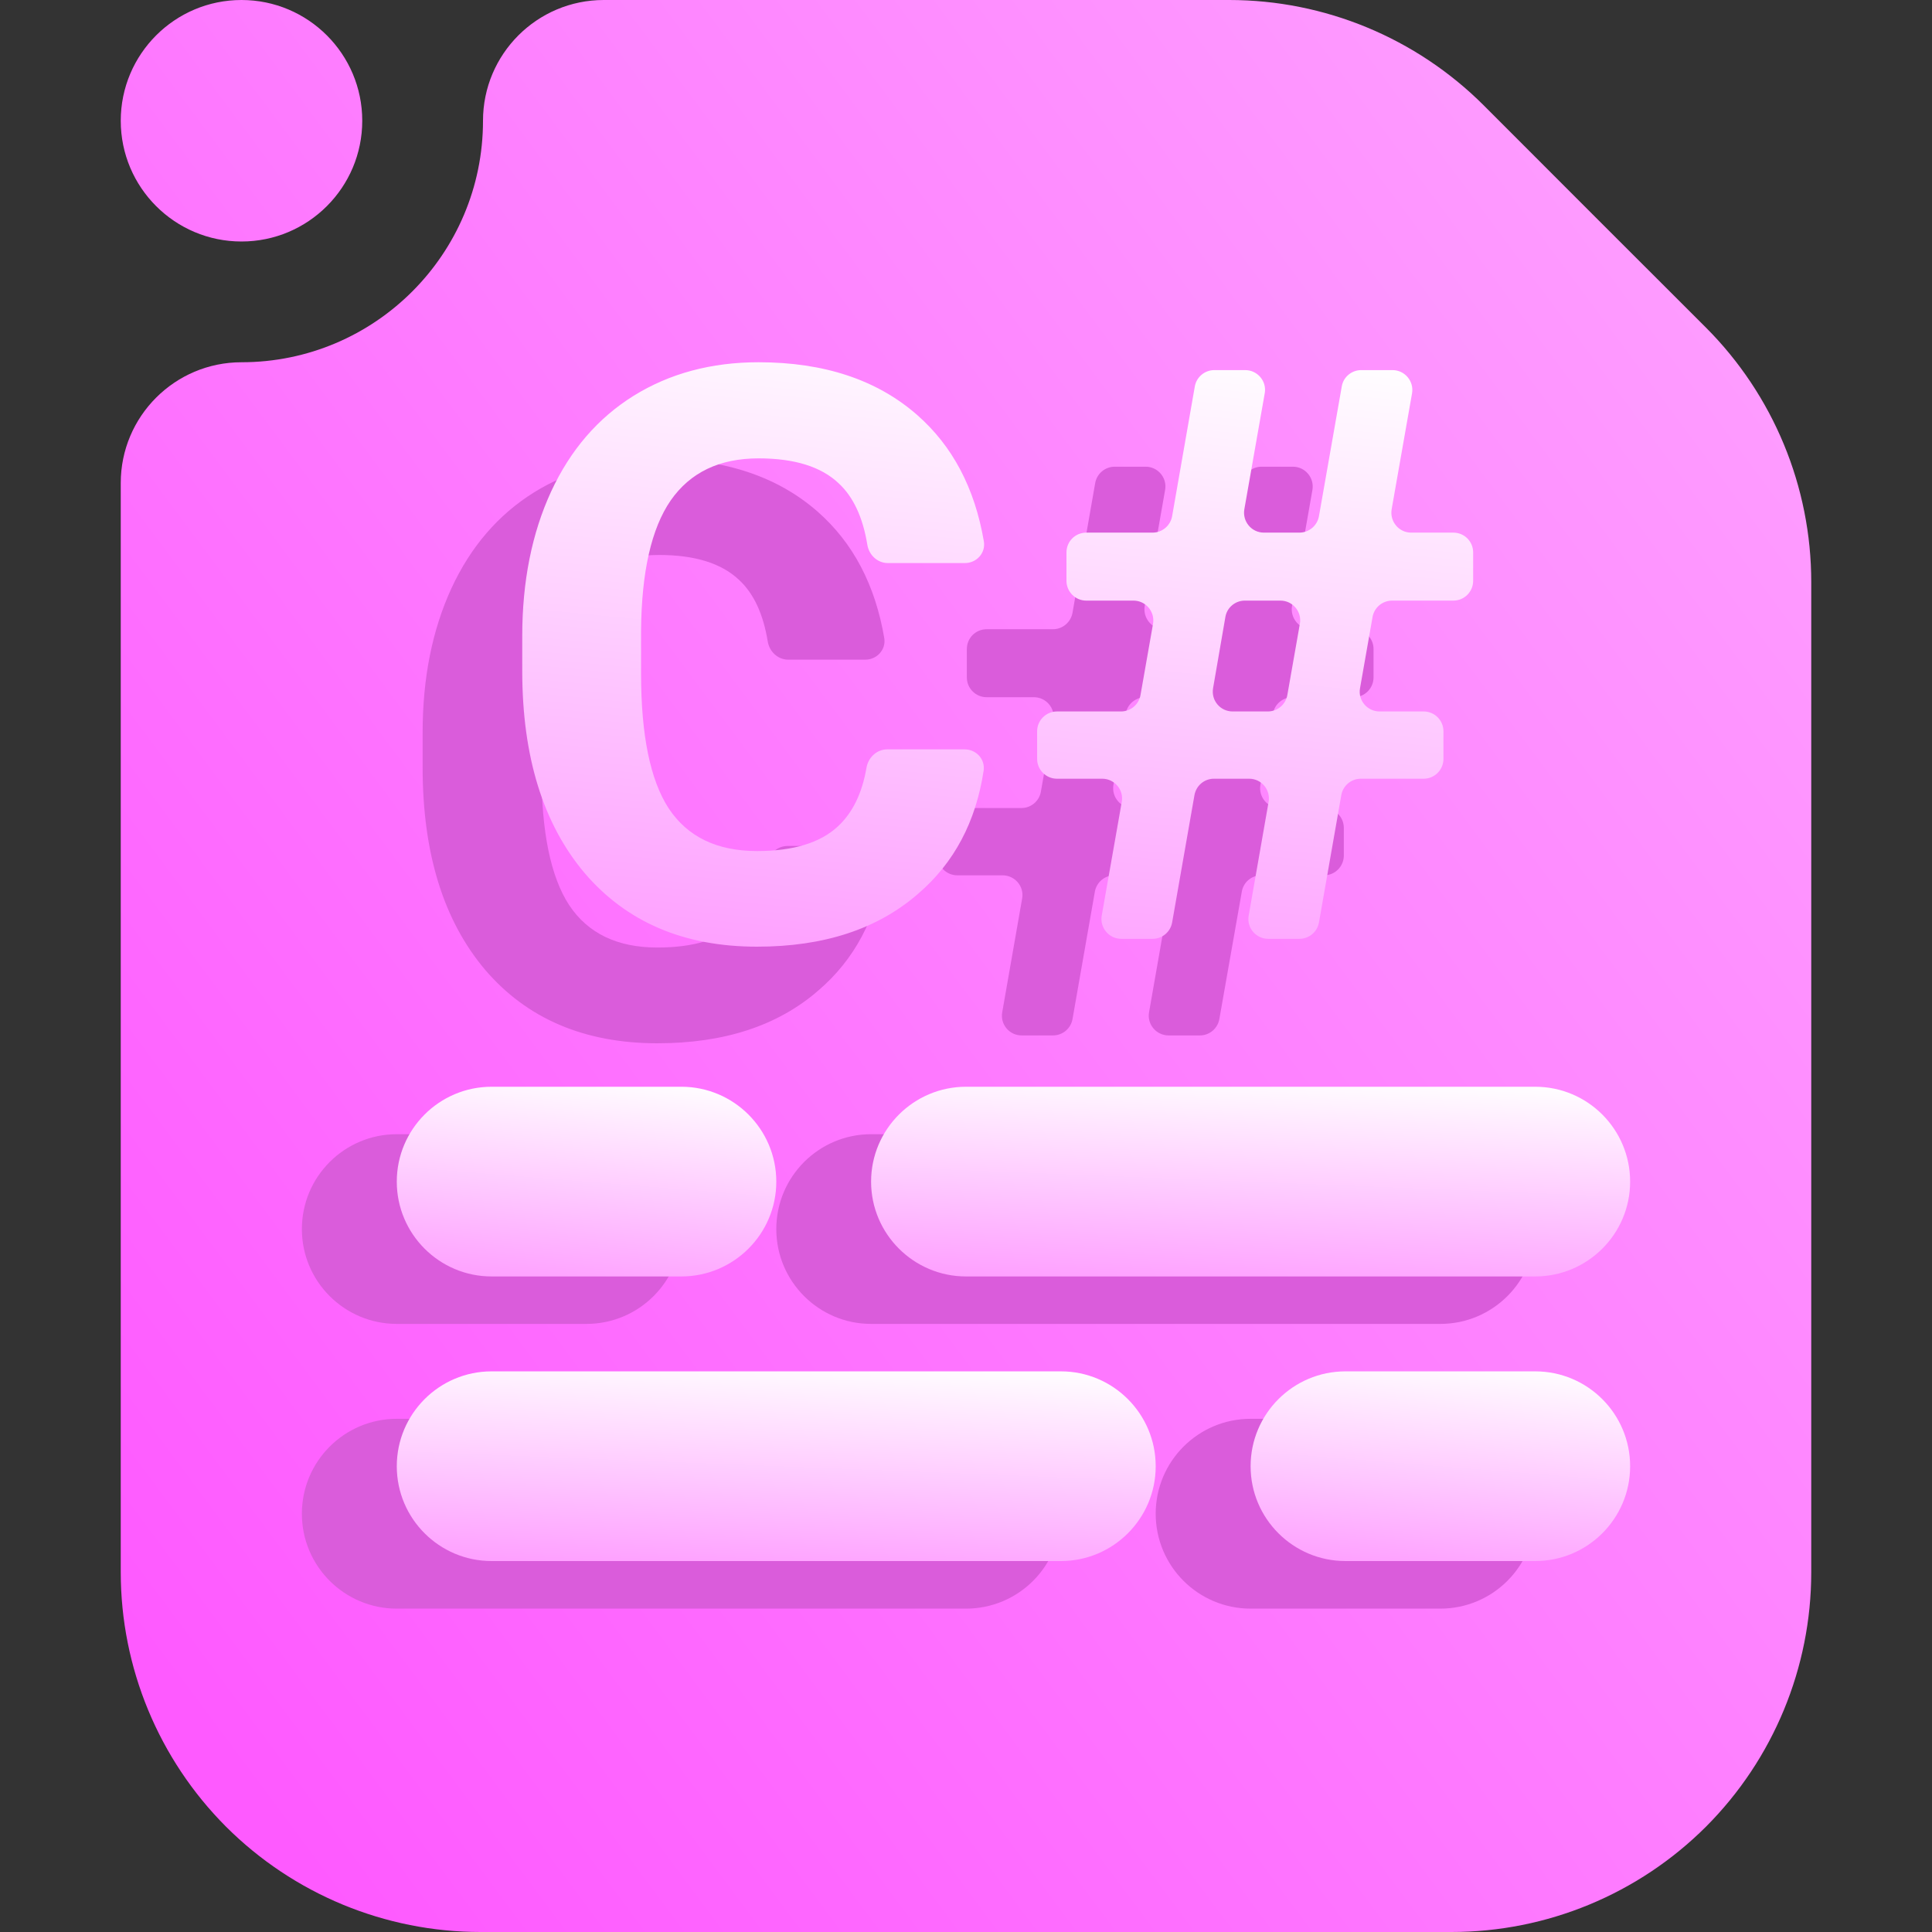 <svg width="16" height="16" viewBox="0 0 16 16" fill="none" xmlns="http://www.w3.org/2000/svg">
<rect x="0" y="0" width="16" height="16" fill="#333333" stroke="none"/>
<g clip-path="url(#clip0_62_625)">
<path fill-rule="evenodd" clip-rule="evenodd" d="M5 0H10.18C10.97 0 11.728 0.314 12.287 0.872C12.817 1.403 13.597 2.183 14.128 2.713C14.686 3.272 15 4.03 15 4.82V13.021C15 13.811 14.686 14.569 14.128 15.128C13.569 15.686 12.811 16 12.021 16C9.796 16 6.204 16 3.979 16C3.189 16 2.431 15.686 1.872 15.128C1.314 14.569 1 13.811 1 13.021V4C1 3.448 1.448 3 2 3C3.104 3 4 2.104 4 1C4 0.448 4.448 0 5 0ZM3 1C3 1.552 2.552 2 2 2C1.448 2 1 1.552 1 1C1 0.448 1.448 0 2 0C2.552 0 3 0.448 3 1Z" fill="url(#paint0_linear_62_625)"/>
<path fill-rule="evenodd" clip-rule="evenodd" d="M7.214 10.964H11.928C12.362 10.964 12.714 10.612 12.714 10.179C12.714 9.745 12.362 9.393 11.928 9.393H7.214C6.781 9.393 6.429 9.745 6.429 10.179C6.429 10.612 6.781 10.964 7.214 10.964Z" fill="#DA5CDB"/>
<path fill-rule="evenodd" clip-rule="evenodd" d="M3.286 10.964H4.857C5.291 10.964 5.643 10.612 5.643 10.179C5.643 9.745 5.291 9.393 4.857 9.393H3.286C2.852 9.393 2.5 9.745 2.5 10.179C2.5 10.612 2.852 10.964 3.286 10.964Z" fill="#DA5CDB"/>
<path fill-rule="evenodd" clip-rule="evenodd" d="M8 10.571H12.714C13.148 10.571 13.5 10.219 13.5 9.786C13.5 9.352 13.148 9 12.714 9H8C7.567 9 7.214 9.352 7.214 9.786C7.214 10.219 7.567 10.571 8 10.571Z" fill="url(#paint1_linear_62_625)"/>
<path fill-rule="evenodd" clip-rule="evenodd" d="M4.071 10.571H5.643C6.076 10.571 6.429 10.219 6.429 9.786C6.429 9.352 6.076 9 5.643 9H4.071C3.638 9 3.286 9.352 3.286 9.786C3.286 10.219 3.638 10.571 4.071 10.571Z" fill="url(#paint2_linear_62_625)"/>
<path fill-rule="evenodd" clip-rule="evenodd" d="M3.286 13.322H8C8.434 13.322 8.786 12.97 8.786 12.536C8.786 12.102 8.434 11.75 8 11.75H3.286C2.852 11.75 2.5 12.102 2.5 12.536C2.5 12.97 2.852 13.322 3.286 13.322Z" fill="#DA5CDB"/>
<path fill-rule="evenodd" clip-rule="evenodd" d="M10.357 13.322H11.928C12.362 13.322 12.714 12.97 12.714 12.536C12.714 12.102 12.362 11.75 11.928 11.75H10.357C9.923 11.75 9.571 12.102 9.571 12.536C9.571 12.97 9.923 13.322 10.357 13.322Z" fill="#DA5CDB"/>
<path fill-rule="evenodd" clip-rule="evenodd" d="M4.071 12.928H8.786C9.219 12.928 9.571 12.576 9.571 12.143C9.571 11.709 9.219 11.357 8.786 11.357H4.071C3.638 11.357 3.286 11.709 3.286 12.143C3.286 12.576 3.638 12.928 4.071 12.928Z" fill="url(#paint3_linear_62_625)"/>
<path fill-rule="evenodd" clip-rule="evenodd" d="M11.143 12.928H12.714C13.148 12.928 13.5 12.576 13.5 12.143C13.5 11.709 13.148 11.357 12.714 11.357H11.143C10.709 11.357 10.357 11.709 10.357 12.143C10.357 12.576 10.709 12.928 11.143 12.928Z" fill="url(#paint4_linear_62_625)"/>
<path fill-rule="evenodd" clip-rule="evenodd" d="M7.321 7.182C7.335 7.087 7.259 7.006 7.164 7.006H6.522C6.436 7.006 6.366 7.073 6.351 7.157C6.315 7.369 6.236 7.531 6.114 7.644C5.968 7.779 5.744 7.847 5.444 7.847C5.112 7.847 4.869 7.73 4.713 7.495C4.56 7.26 4.484 6.888 4.484 6.379V6.023C4.488 5.535 4.57 5.176 4.729 4.945C4.891 4.712 5.134 4.596 5.457 4.596C5.755 4.596 5.976 4.665 6.121 4.803C6.242 4.915 6.321 5.085 6.358 5.312C6.372 5.397 6.442 5.463 6.528 5.463H7.166C7.263 5.463 7.339 5.379 7.323 5.284C7.248 4.843 7.064 4.494 6.771 4.237C6.439 3.946 6.001 3.8 5.457 3.8C5.065 3.8 4.72 3.893 4.422 4.078C4.127 4.262 3.899 4.526 3.739 4.871C3.58 5.216 3.5 5.615 3.5 6.068V6.356C3.5 7.066 3.673 7.624 4.018 8.032C4.365 8.437 4.841 8.64 5.444 8.64C5.997 8.64 6.441 8.495 6.777 8.203C7.076 7.947 7.257 7.606 7.321 7.182ZM9.52 7.249C9.622 7.249 9.699 7.341 9.681 7.441L9.516 8.383C9.498 8.483 9.576 8.575 9.678 8.575H9.937C10.016 8.575 10.084 8.518 10.098 8.44L10.284 7.385C10.297 7.306 10.365 7.249 10.445 7.249H10.965C11.056 7.249 11.129 7.175 11.129 7.085V6.856C11.129 6.766 11.056 6.692 10.965 6.692H10.6C10.498 6.692 10.421 6.6 10.438 6.5L10.542 5.909C10.556 5.831 10.624 5.774 10.704 5.774H11.211C11.302 5.774 11.375 5.7 11.375 5.61V5.375C11.375 5.284 11.302 5.211 11.211 5.211H10.862C10.76 5.211 10.683 5.119 10.7 5.018L10.869 4.057C10.886 3.957 10.809 3.865 10.707 3.865H10.448C10.369 3.865 10.3 3.922 10.287 4L10.098 5.075C10.084 5.153 10.016 5.211 9.937 5.211H9.642C9.54 5.211 9.463 5.119 9.48 5.018L9.649 4.057C9.667 3.957 9.589 3.865 9.488 3.865H9.232C9.152 3.865 9.084 3.922 9.07 4L8.882 5.075C8.868 5.153 8.8 5.211 8.72 5.211H8.171C8.08 5.211 8.007 5.284 8.007 5.375V5.61C8.007 5.7 8.08 5.774 8.171 5.774H8.562C8.664 5.774 8.741 5.866 8.724 5.966L8.62 6.557C8.606 6.635 8.538 6.692 8.458 6.692H7.928C7.838 6.692 7.764 6.766 7.764 6.856V7.085C7.764 7.175 7.838 7.249 7.928 7.249H8.303C8.405 7.249 8.483 7.341 8.465 7.441L8.3 8.383C8.282 8.483 8.359 8.575 8.461 8.575H8.72C8.8 8.575 8.868 8.518 8.882 8.44L9.067 7.385C9.081 7.306 9.149 7.249 9.229 7.249H9.52ZM9.383 6.692C9.281 6.692 9.204 6.601 9.221 6.5L9.323 5.91C9.336 5.831 9.405 5.774 9.485 5.774H9.779C9.881 5.774 9.958 5.866 9.94 5.966L9.836 6.557C9.822 6.635 9.754 6.692 9.675 6.692H9.383Z" fill="#DA5CDB"/>
<path fill-rule="evenodd" clip-rule="evenodd" d="M8.146 6.382C8.16 6.287 8.084 6.206 7.989 6.206H7.347C7.261 6.206 7.191 6.273 7.176 6.357C7.14 6.569 7.061 6.731 6.939 6.844C6.793 6.98 6.569 7.048 6.269 7.048C5.937 7.048 5.694 6.93 5.538 6.695C5.385 6.46 5.309 6.088 5.309 5.579V5.223C5.313 4.735 5.395 4.376 5.554 4.145C5.716 3.912 5.959 3.796 6.282 3.796C6.58 3.796 6.801 3.865 6.946 4.003C7.067 4.115 7.146 4.285 7.183 4.512C7.197 4.597 7.267 4.663 7.353 4.663H7.991C8.088 4.663 8.164 4.579 8.148 4.484C8.073 4.043 7.889 3.694 7.596 3.437C7.264 3.146 6.826 3 6.282 3C5.89 3 5.545 3.093 5.247 3.278C4.952 3.462 4.724 3.726 4.564 4.071C4.405 4.416 4.325 4.815 4.325 5.268V5.556C4.325 6.266 4.498 6.824 4.843 7.232C5.19 7.637 5.665 7.84 6.269 7.84C6.822 7.84 7.266 7.695 7.602 7.403C7.901 7.147 8.082 6.806 8.146 6.382ZM10.345 6.449C10.447 6.449 10.524 6.541 10.506 6.641L10.341 7.583C10.323 7.683 10.401 7.775 10.503 7.775H10.761C10.841 7.775 10.909 7.718 10.923 7.64L11.108 6.585C11.122 6.506 11.19 6.449 11.27 6.449H11.79C11.881 6.449 11.954 6.375 11.954 6.285V6.056C11.954 5.966 11.881 5.892 11.79 5.892H11.425C11.323 5.892 11.245 5.8 11.263 5.7L11.367 5.109C11.381 5.031 11.449 4.974 11.529 4.974H12.036C12.127 4.974 12.2 4.9 12.2 4.81V4.575C12.2 4.484 12.127 4.411 12.036 4.411H11.687C11.585 4.411 11.508 4.319 11.525 4.218L11.694 3.257C11.711 3.157 11.634 3.065 11.532 3.065H11.273C11.194 3.065 11.125 3.122 11.112 3.2L10.923 4.275C10.909 4.353 10.841 4.411 10.761 4.411H10.467C10.365 4.411 10.288 4.319 10.305 4.218L10.474 3.257C10.492 3.157 10.414 3.065 10.312 3.065H10.057C9.977 3.065 9.909 3.122 9.895 3.2L9.707 4.275C9.693 4.353 9.625 4.411 9.545 4.411H8.996C8.905 4.411 8.832 4.484 8.832 4.575V4.81C8.832 4.9 8.905 4.974 8.996 4.974H9.387C9.489 4.974 9.566 5.066 9.549 5.166L9.445 5.757C9.431 5.835 9.363 5.892 9.283 5.892H8.753C8.663 5.892 8.589 5.966 8.589 6.056V6.285C8.589 6.375 8.663 6.449 8.753 6.449H9.128C9.23 6.449 9.308 6.541 9.29 6.641L9.124 7.583C9.107 7.683 9.184 7.775 9.286 7.775H9.545C9.625 7.775 9.693 7.718 9.707 7.64L9.892 6.585C9.906 6.506 9.974 6.449 10.053 6.449H10.345ZM10.208 5.892C10.106 5.892 10.029 5.801 10.046 5.7L10.148 5.11C10.161 5.031 10.23 4.974 10.309 4.974H10.604C10.706 4.974 10.783 5.066 10.765 5.166L10.661 5.757C10.647 5.835 10.579 5.892 10.499 5.892H10.208Z" fill="url(#paint5_linear_62_625)"/>
</g>
<defs>
<linearGradient id="paint0_linear_62_625" x1="2" y1="14.769" x2="16.204" y2="4.19" gradientUnits="userSpaceOnUse">
<stop stop-color="#FE5AFF"/>
<stop offset="1" stop-color="#FE9EFF"/>
</linearGradient>
<linearGradient id="paint1_linear_62_625" x1="7.214" y1="10.571" x2="7.287" y2="8.752" gradientUnits="userSpaceOnUse">
<stop stop-color="#FE9EFF"/>
<stop offset="1" stop-color="white"/>
</linearGradient>
<linearGradient id="paint2_linear_62_625" x1="3.286" y1="10.571" x2="3.431" y2="8.76" gradientUnits="userSpaceOnUse">
<stop stop-color="#FE9EFF"/>
<stop offset="1" stop-color="white"/>
</linearGradient>
<linearGradient id="paint3_linear_62_625" x1="3.286" y1="12.928" x2="3.358" y2="11.109" gradientUnits="userSpaceOnUse">
<stop stop-color="#FE9EFF"/>
<stop offset="1" stop-color="white"/>
</linearGradient>
<linearGradient id="paint4_linear_62_625" x1="10.357" y1="12.928" x2="10.502" y2="11.117" gradientUnits="userSpaceOnUse">
<stop stop-color="#FE9EFF"/>
<stop offset="1" stop-color="white"/>
</linearGradient>
<linearGradient id="paint5_linear_62_625" x1="4.325" y1="7.84" x2="4.872" y2="2.28" gradientUnits="userSpaceOnUse">
<stop stop-color="#FE9EFF"/>
<stop offset="1" stop-color="white"/>
</linearGradient>
<clipPath id="clip0_62_625">
<rect width="16" height="16" fill="white"/>
</clipPath>
</defs>
</svg>
